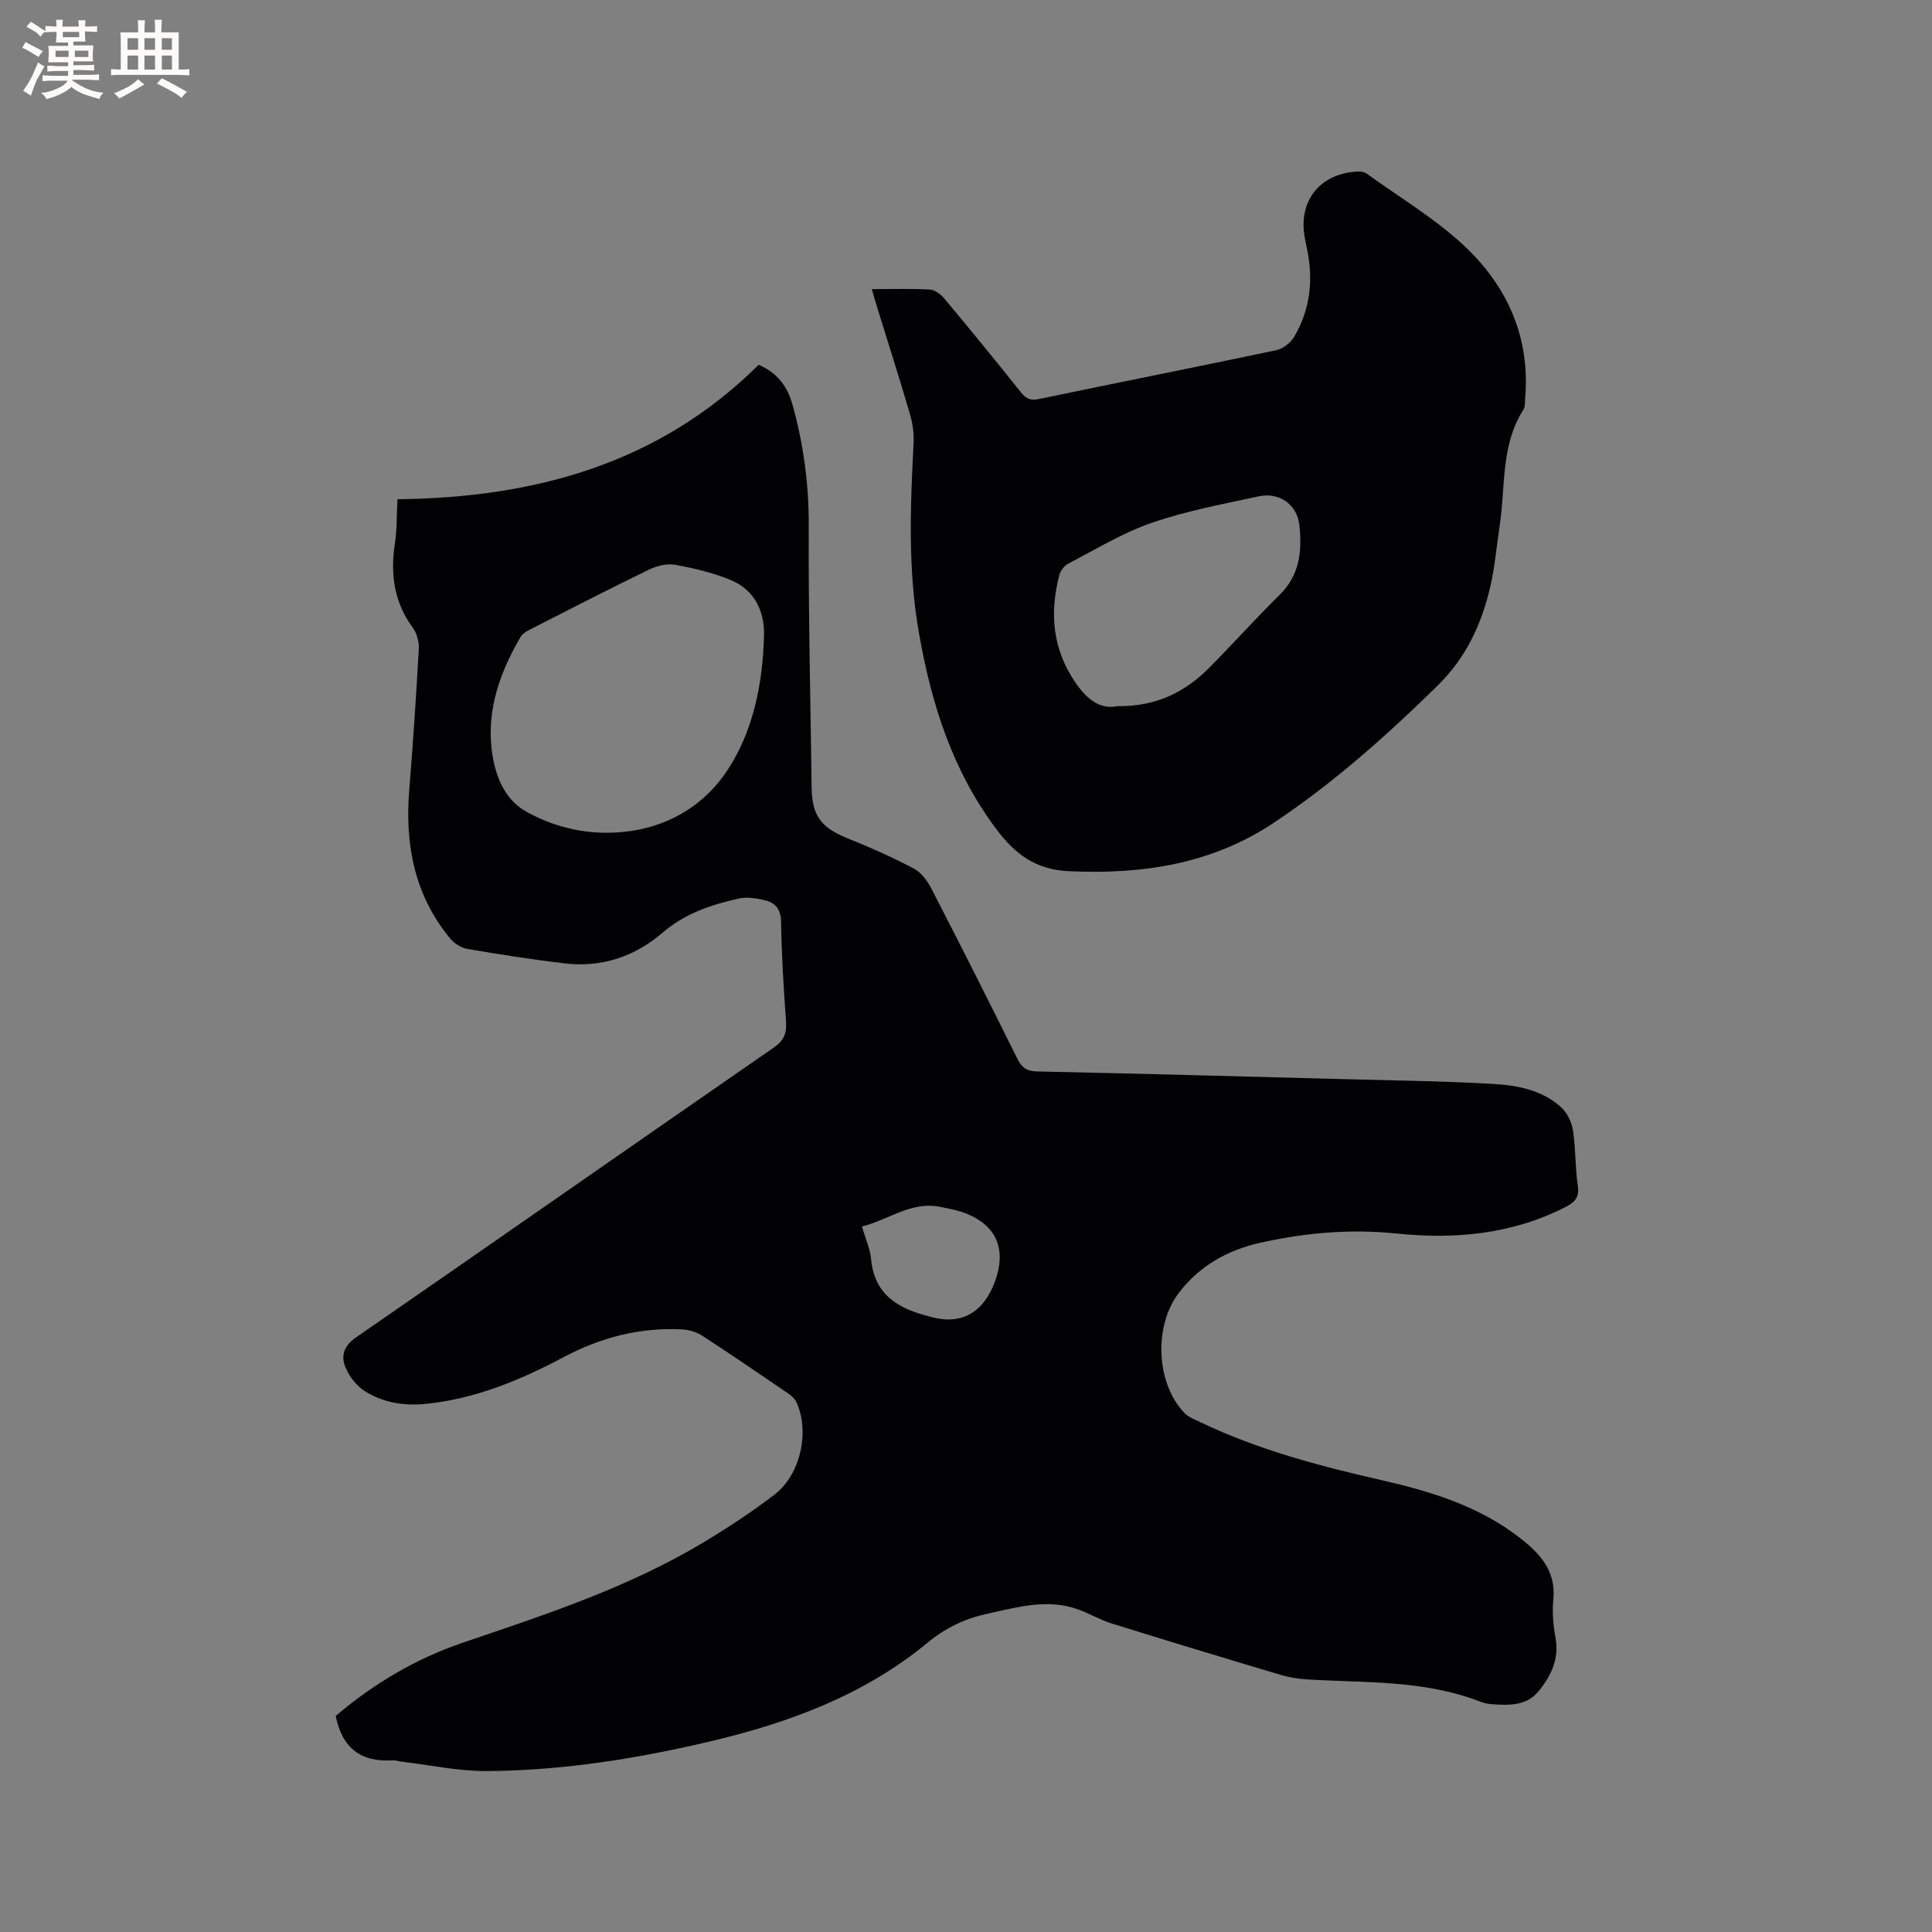 <svg enable-background="new 0 0 400 400" viewBox="0 0 400 400" xmlns="http://www.w3.org/2000/svg"><rect x="0" y="0" width="400" height="400" fill="#808080" stroke="none"/><path d="m69.51 355.27c7.76-6.63 16.58-11.87 26.37-15.19 17.16-5.82 34.38-11.46 50.01-20.89 4.98-3 9.86-6.23 14.47-9.76 5.39-4.12 7.33-13.03 4.54-19.11-.36-.79-1.17-1.45-1.92-1.96-5.86-4-11.73-8.01-17.68-11.87-1.16-.75-2.71-1.18-4.11-1.25-8.68-.46-16.82 1.67-24.45 5.72-9.04 4.8-18.38 8.68-28.69 9.71-4.45.44-8.77-.29-12.52-2.65-1.73-1.09-3.23-3.06-4.02-4.97-.96-2.32-.33-4.41 2.19-6.15 28.87-19.94 57.62-40.04 86.47-59.99 2.15-1.48 2.75-3.01 2.57-5.46-.5-6.87-.92-13.76-1.03-20.65-.04-2.54-1.16-3.85-3.21-4.37-1.79-.46-3.83-.79-5.58-.39-5.68 1.28-11.12 3.08-15.73 7.05-5.78 4.98-12.67 7.28-20.35 6.36-6.72-.8-13.42-1.84-20.1-2.99-1.29-.22-2.73-1.16-3.58-2.2-7.37-8.96-9.35-19.43-8.43-30.73.79-9.72 1.44-19.45 1.98-29.19.08-1.46-.4-3.24-1.26-4.4-3.9-5.31-4.65-11.13-3.69-17.45.44-2.91.36-5.89.53-9.13 28.3-.31 54.04-7.26 74.78-27.83 3.76 1.59 5.93 4.4 6.97 8.13 2.3 8.19 3.43 16.48 3.4 25.06-.08 18.13.36 36.26.6 54.39.07 5.8 2 8.26 7.41 10.44 4.69 1.88 9.33 3.94 13.79 6.3 1.53.81 2.79 2.57 3.63 4.19 6.02 11.67 11.93 23.4 17.76 35.16.92 1.85 1.93 2.58 4.06 2.63 21.4.46 42.8 1.04 64.19 1.61 10.17.27 20.34.39 30.49.99 4.95.29 9.99 1.31 13.85 4.82 1.26 1.14 2.19 3.09 2.45 4.79.58 3.76.43 7.63.99 11.39.37 2.51-.59 3.49-2.65 4.53-11.09 5.62-22.83 6.67-34.97 5.42-9.47-.98-18.87-.15-28.11 1.92-6.78 1.52-12.67 4.8-16.94 10.48-5.2 6.92-4.6 18.78 1.29 24.81.85.87 2.14 1.34 3.28 1.88 11.93 5.7 24.61 9.05 37.43 11.97 10.28 2.34 20.27 5.39 28.77 12.03 4.14 3.24 7.43 6.8 6.84 12.69-.26 2.6-.03 5.33.45 7.92.81 4.4-.93 7.91-3.51 11.08-2.49 3.05-6.12 2.92-9.64 2.68-.84-.06-1.7-.24-2.48-.55-11.54-4.48-23.72-3.86-35.73-4.58-1.88-.11-3.8-.42-5.6-.96-11.67-3.48-23.32-7.01-34.94-10.63-2.4-.75-4.62-2.08-7-2.93-6.35-2.27-12.57-.42-18.75.92-4.58.99-8.61 2.9-12.37 6-13.11 10.83-28.64 16.57-45.01 20.43-15.21 3.59-30.58 6.04-46.2 6.14-5.88.04-11.78-1.25-17.67-1.95-.63-.07-1.27-.31-1.88-.27-6.39.4-10.42-2.39-11.76-9.19zm57.77-182.9c9.88-.47 18.13-5.05 23.31-12.88 5.38-8.13 7.33-17.98 7.59-27.87.13-5.16-1.98-9.48-6.89-11.53-3.66-1.52-7.62-2.45-11.53-3.16-1.7-.31-3.79.23-5.4 1.01-8.09 3.92-16.09 8.03-24.1 12.12-.91.47-2.02 1-2.49 1.82-4.22 7.28-7.04 14.98-5.94 23.57.65 5.09 2.59 10.06 7.11 12.58 5.52 3.08 11.77 4.67 18.34 4.34zm51.18 81.57c.73 2.53 1.69 4.61 1.89 6.77.7 7.42 5.7 10.25 12.03 11.84.1.03.2.06.3.09 6.29 1.76 10.94-.81 13.34-7.37 2.33-6.38.44-11.28-5.58-13.86-1.92-.82-4.05-1.21-6.12-1.59-5.75-1.05-10.24 2.68-15.86 4.12z" fill="#010103"/><path d="m180.51 59.86c4.38 0 8.2-.13 12 .09 1.04.06 2.27.98 3 1.85 5.37 6.43 10.66 12.92 15.89 19.46 1.06 1.32 1.97 1.72 3.72 1.35 16.37-3.42 32.78-6.65 49.15-10.11 1.4-.3 2.98-1.57 3.72-2.84 3.23-5.52 3.94-11.54 2.68-17.8-.15-.73-.28-1.46-.44-2.18-1.68-7.94 2.94-13.87 11.09-14.18.58-.02 1.27.18 1.74.52 6.69 4.83 13.9 9.13 19.91 14.71 9.07 8.42 13.91 19.08 12.79 31.86-.06.74.03 1.61-.33 2.18-4.74 7.38-3.71 15.92-4.93 24-.65 4.29-1 8.65-1.99 12.86-1.81 7.7-4.98 14.54-10.89 20.34-10.56 10.35-21.52 20.12-33.82 28.33-12.9 8.6-27.25 10.78-42.48 10.07-6.94-.32-11.15-3.53-15.04-8.71-9.1-12.13-13.46-25.97-16.03-40.66-2.3-13.08-1.78-26.17-1.1-39.31.1-1.96-.19-4.02-.74-5.91-2.14-7.31-4.46-14.57-6.71-21.85-.39-1.18-.71-2.38-1.19-4.07zm50.83 86.34c8.04.12 14.04-2.92 19.08-8.01 4.92-4.97 9.59-10.18 14.57-15.09 4.16-4.1 4.6-9.15 4.03-14.4-.46-4.25-4.16-6.85-8.41-5.94-7.44 1.61-14.98 3.01-22.15 5.48-6.03 2.08-11.6 5.5-17.3 8.46-.82.42-1.6 1.47-1.84 2.37-2.07 7.95-1.39 15.47 3.46 22.43 2.33 3.33 5 5.44 8.56 4.7z" fill="#010103"/><g fill="#fcfbfa"><path d="m6.8 9.5c.6.3 1.3.7 2.1 1.1-.4.4-.7.8-.9 1.2-.7-.4-1.3-.8-1.8-1.1s-1.1-.6-1.6-.8c.2-.4.5-.8.7-1.2.4.2.8.5 1.5.8zm.9 6.9c-.3.6-.5 1.1-.7 1.7s-.4 1.1-.6 1.7c-.6-.4-1.1-.7-1.6-1 .7-1 1.2-1.8 1.5-2.4.3-.5.6-1.1.8-1.7.3-.6.5-1.2.8-1.8.3.3.8.6 1.3.8-.7 1.3-1.2 2.2-1.5 2.7zm.1-11c.4.3 1 .7 1.7 1.1-.5.2-.8.6-1.1 1.1-.5-.6-1-1-1.4-1.2s-.9-.6-1.5-.8c.2-.4.5-.7.9-1.1.5.3.9.6 1.4.9zm10.5 13.1c1 .4 2 .6 3.1.7-.4.4-.7.8-.8 1.3-.9-.2-1.9-.6-3-.9-1-.4-2-.9-2.8-1.6-.5.4-1.1.9-1.9 1.3s-1.9.9-3.3 1.2c-.1-.3-.5-.8-1.1-1.3 1 0 2.1-.3 3.2-.8 1.2-.5 1.9-1 2.3-1.7h-3.2c-.4 0-1 0-2 .1v-1.2c1 0 1.7.1 2 .1h3.3v-1h-2.3c-.2 0-.9 0-2 .1v-1.2c1.2 0 1.9.1 2 .1h2.3v-.8h-4.1c0-.7.1-1.2.1-1.6 0-.5 0-1.1-.1-1.8h4.1v-.7h-2.5c0-.6.1-1.1.1-1.6v-.6h-.5c-.4 0-1 0-1.8.1v-1.3c1.2 0 1.9.1 2.1.1h.2c0-.3 0-.8-.1-1.4h1.4c0 .6-.1 1-.1 1.4h3.4c0-.4 0-.8-.1-1.3h1.5c0 .4-.1.9-.1 1.3.7 0 1.5 0 2.5-.1v1.2c-1 0-1.8-.1-2.5-.1v.6c0 .3 0 .8.1 1.5h-2.5v.8h4.1c0 .7-.1 1.3-.1 1.8s0 1 .1 1.5h-4.1v.8h1.4c.8 0 1.8 0 2.9-.1v1.2c-1 0-1.9-.1-2.8-.1h-1.5v1h3.2c.3 0 1 0 2.1-.1v1.2c-1.1 0-1.8-.1-2.1-.1h-3.4l-.1.1c1.4 1 2.4 1.5 3.4 1.9zm-4.1-6.7v-1.3h-2.7v1.3zm2.2-4.1v-1.1h-3.4v1.1zm1.9 4.1v-1.3h-2.8v1.3z"/><path d="m37 6.7v2.3 5.4c1 0 1.8 0 2.2-.1v1.3c-.6 0-1.5-.1-2.5-.1h-11.9c-.7 0-1.3 0-1.8.1v-1.3c.5 0 1.1.1 2 .1v-5.2c0-1 0-1.8-.1-2.5h3.7c0-1.3 0-2.1-.1-2.5h1.5c0 .4-.1 1.3-.1 2.5h2.2c0-1.2 0-2.1-.1-2.6h1.5c0 .4-.1 1.3-.1 2.6zm-12.3 13.7c-.3-.4-.7-.8-1.1-1.1 1.1-.4 2.1-.9 2.9-1.3.8-.5 1.5-1 2.1-1.6.4.4.9.8 1.3 1.1-2.5 1.4-4.2 2.4-5.2 2.9zm3.9-10.1v-2.4h-2.2v2.4zm0 4.1v-2.9h-2.2v2.9zm3.5-4.1v-2.4h-2.2v2.4zm0 4.1v-2.9h-2.2v2.9zm.4 2.9 1-1.1c.6.3 1.4.7 2.5 1.3s2 1.1 2.7 1.5c-.4.4-.8.8-1.1 1.3-.8-.8-2.5-1.7-5.1-3zm3.1-7v-2.4h-2.1v2.4zm0 4.1v-2.9h-2.1v2.9z"/></g></svg>